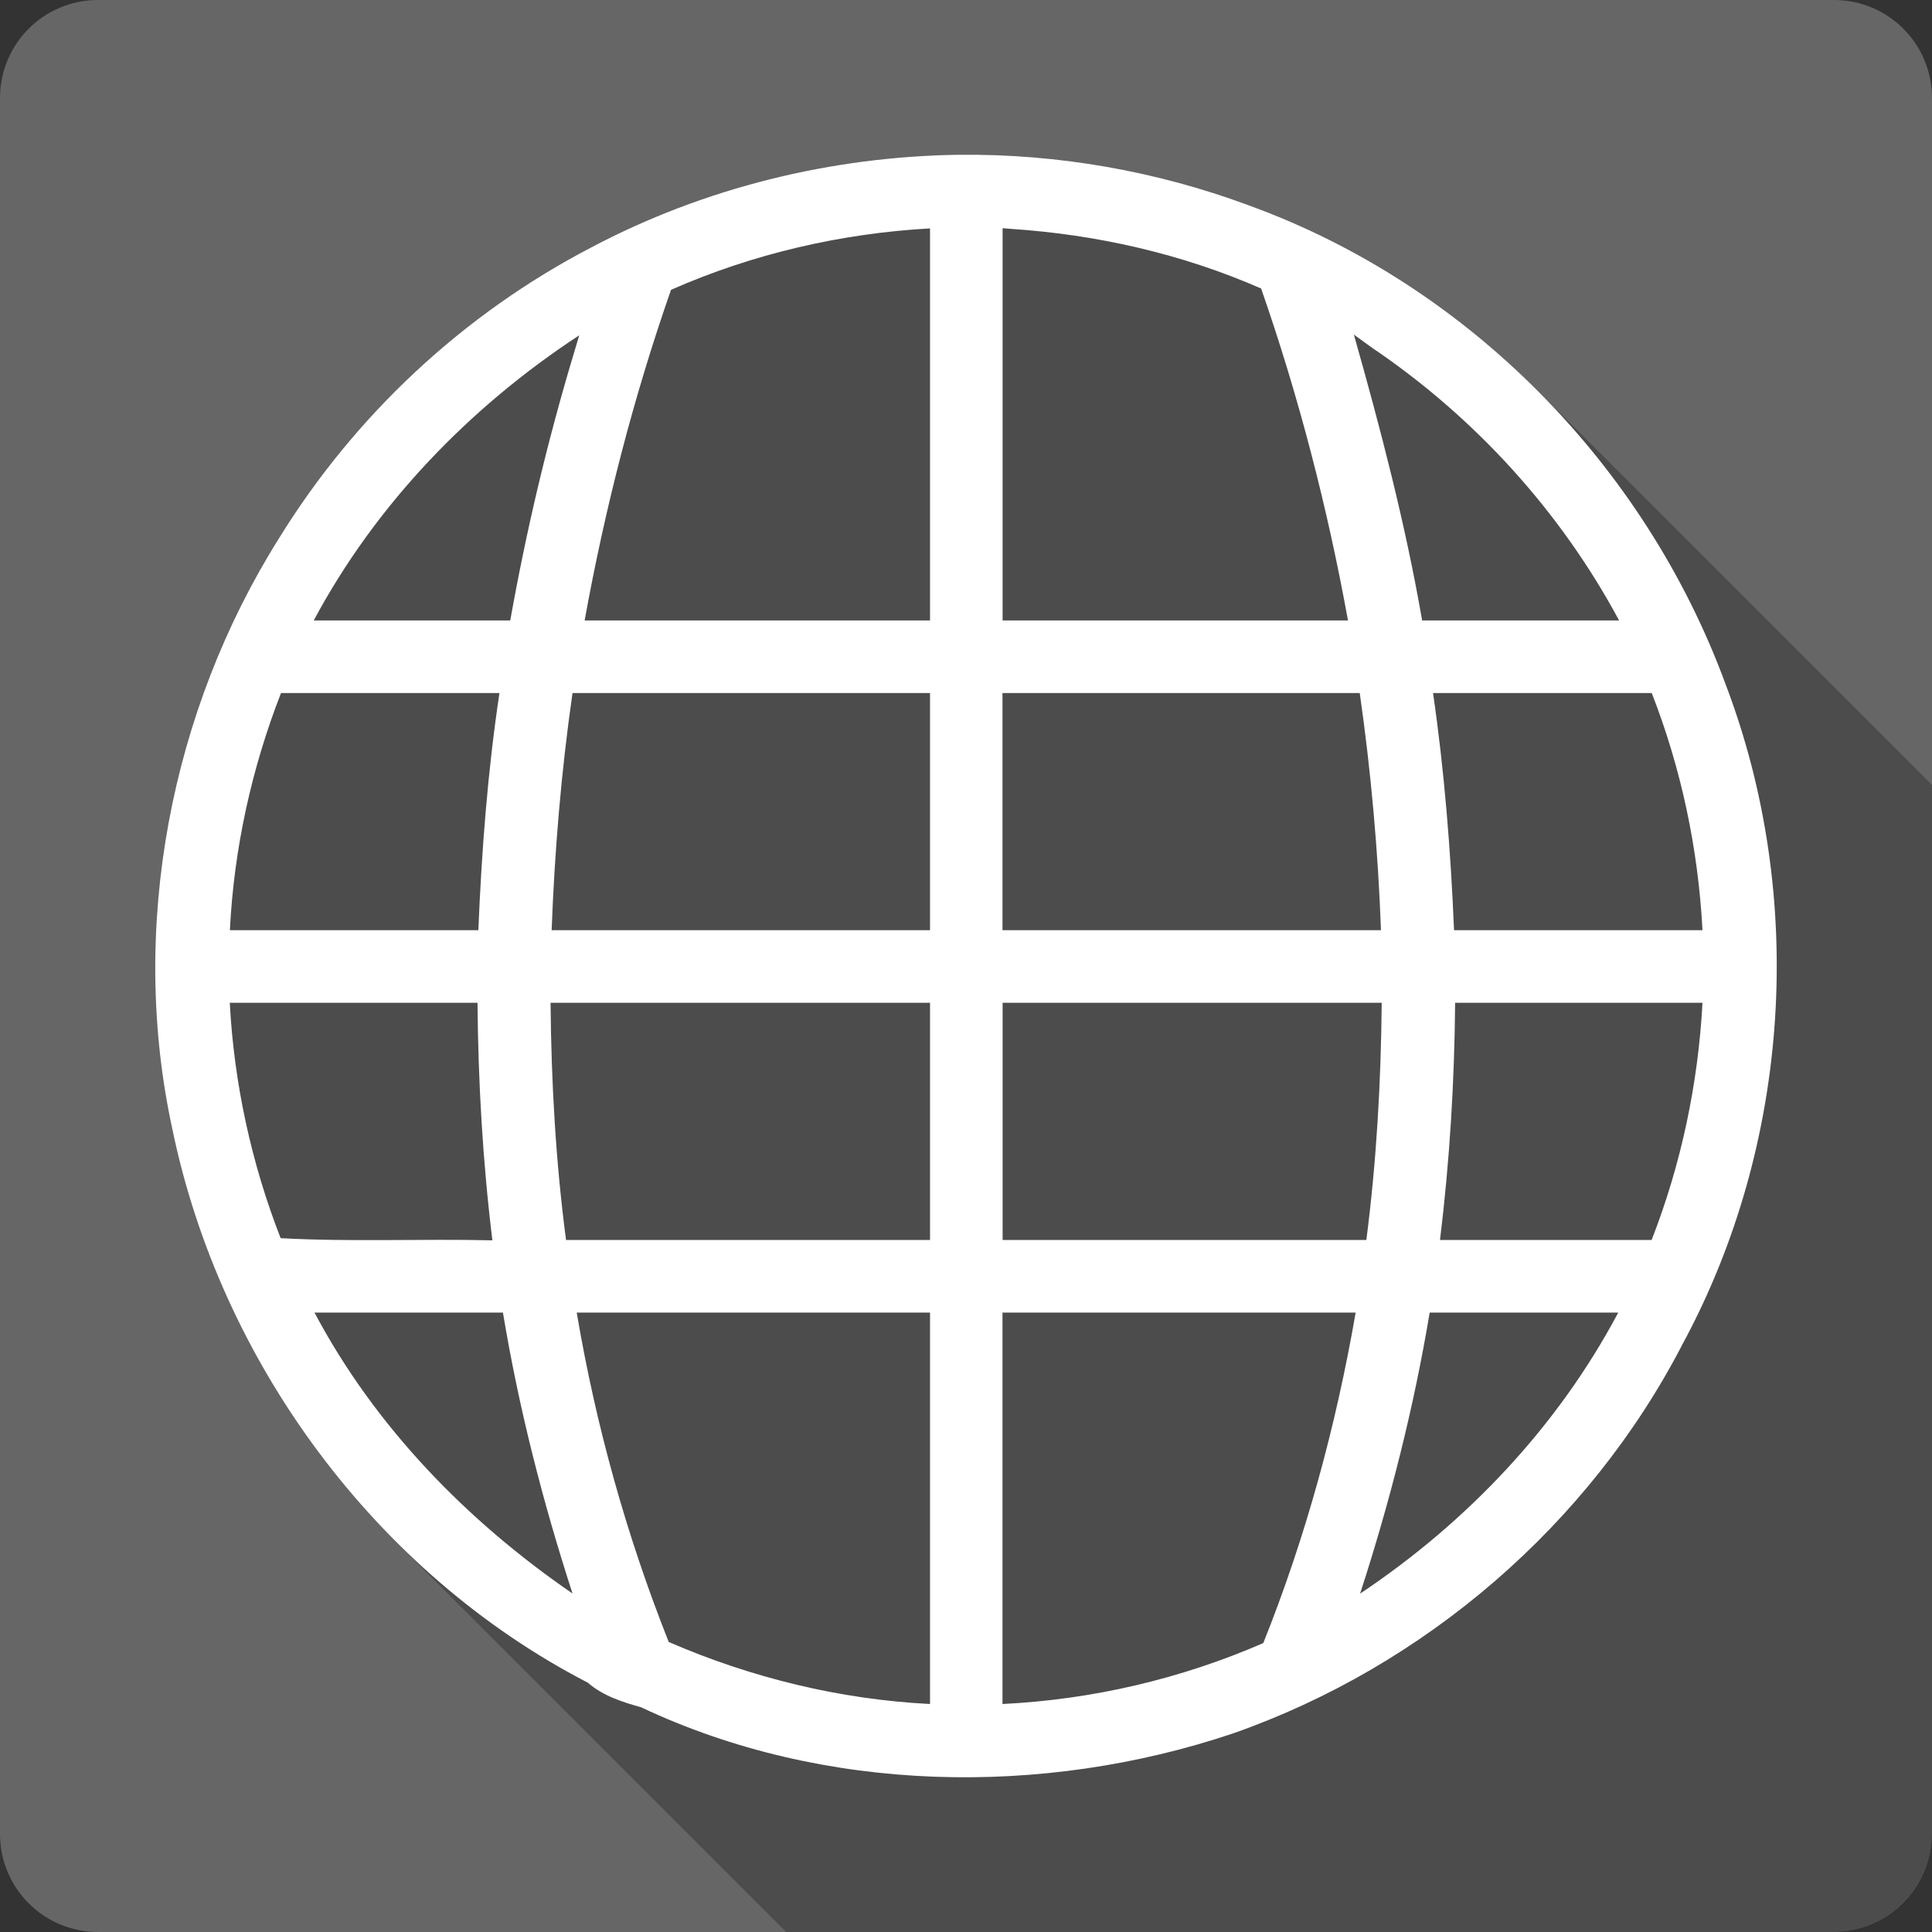 <?xml version="1.0" encoding="UTF-8" standalone="no"?>
<!-- Created with Inkscape (http://www.inkscape.org/) -->

<svg
   xmlns:dc="http://purl.org/dc/elements/1.1/"
   xmlns:cc="http://creativecommons.org/ns#"
   xmlns:rdf="http://www.w3.org/1999/02/22-rdf-syntax-ns#"
   xmlns:svg="http://www.w3.org/2000/svg"
   xmlns="http://www.w3.org/2000/svg"
   xmlns:inkscape="http://www.inkscape.org/namespaces/inkscape"
   version="1.1"
   width="100%"
   height="100%"
   viewBox="0 0 512 512"
   id="svg2">
  <rect x="0" y="0" width="512" height="512" fill="#333333" stroke="none"/>
  <defs
     id="defs8">
    <clipPath
       id="clipPath3943">
      <path
         d="M 26,0 C 11.603,0 0,11.603 0,26 l 0,460 c 0,14.397 11.603,26 26,26 l 460,0 c 14.397,0 26,-11.603 26,-26 L 512,26 C 512,11.603 500.397,0 486,0 L 26,0 z"
         inkscape:connector-curvature="0"
         id="path3945"
         style="fill:#666666;fill-opacity:1;stroke:none" />
    </clipPath>
  </defs>
  <path
     d="M 26,0 C 11.603,0 0,11.603 0,26 l 0,460 c 0,14.397 11.603,26 26,26 l 460,0 c 14.397,0 26,-11.603 26,-26 L 512,26 C 512,11.603 500.397,0 486,0 L 26,0 z"
     inkscape:connector-curvature="0"
     id="rect2986"
     style="fill:#666666;fill-opacity:1;stroke:none" />
  <g
     clip-path="url(#clipPath3943)"
     id="g3513"
     style="opacity:0.25;color:#000000;fill:#000000">
    <path
       d="m 254.222,41.01 c -33.858,0.454 -67.59,8.733 -97.509,24.547 L 545.622,454.466 c 29.919,-15.814 63.651,-24.093 97.509,-24.547 z"
       inkscape:connector-curvature="0"
       id="path3515"
       style="fill:#000000" />
    <path
       d="M 156.713,65.558 C 122.712,83.25 94.036,110.054 73.895,142.715 L 462.804,531.623 c 20.141,-32.661 48.817,-59.465 82.818,-77.157 z"
       inkscape:connector-curvature="0"
       id="path3517"
       style="fill:#000000" />
    <path
       d="M 73.895,142.715 C 45.197,188.399 34.118,245.799 45.628,299.029 L 434.537,687.937 c -11.51,-53.23 -0.431,-110.63 28.267,-156.314 z"
       inkscape:connector-curvature="0"
       id="path3519"
       style="fill:#000000" />
    <path
       d="M 45.628,299.029 C 54.113,340.236 75.211,378.824 104.981,408.594 L 493.89,797.503 C 464.12,767.733 443.022,729.145 434.537,687.937 z"
       inkscape:connector-curvature="0"
       id="path3521"
       style="fill:#000000" />
    <path
       d="m 104.981,408.594 c 14.915,14.915 32.006,27.617 50.78,37.326 l 388.909,388.909 c -18.773,-9.709 -35.865,-22.411 -50.78,-37.326 z"
       inkscape:connector-curvature="0"
       id="path3523"
       style="fill:#000000" />
    <path
       d="m 155.761,445.92 c 4.124,3.566 9.166,5.115 14.155,6.537 L 558.825,841.366 c -4.99,-1.422 -10.031,-2.971 -14.155,-6.537 z"
       inkscape:connector-curvature="0"
       id="path3525"
       style="fill:#000000" />
    <path
       d="m 169.916,452.458 c 48.453,22.863 106.383,23.874 156.803,6.934 L 715.628,848.3 C 665.208,865.241 607.278,864.23 558.825,841.366 z"
       inkscape:connector-curvature="0"
       id="path3527"
       style="fill:#000000" />
    <path
       d="m 326.719,459.391 c 50.841,-17.811 94.451,-55.315 119.213,-103.253 l 388.909,388.909 c -24.762,47.938 -68.372,85.442 -119.213,103.253 z"
       inkscape:connector-curvature="0"
       id="path3529"
       style="fill:#000000" />
    <path
       d="M 445.932,356.138 C 474.56,303.155 478.779,237.647 457.279,181.278 L 846.188,570.187 c 21.499,56.369 17.281,121.877 -11.348,174.86 z"
       inkscape:connector-curvature="0"
       id="path3531"
       style="fill:#000000" />
    <path
       d="m 457.279,181.278 c -10.763,-29.275 -28.032,-55.951 -49.987,-77.907 l 388.909,388.909 c 21.955,21.955 39.225,48.632 49.987,77.907 z"
       inkscape:connector-curvature="0"
       id="path3533"
       style="fill:#000000" />
    <path
       d="M 407.292,103.371 C 385.742,81.821 359.676,64.819 330.818,54.373 L 719.726,443.281 c 28.859,10.446 54.924,27.448 76.475,48.999 z"
       inkscape:connector-curvature="0"
       id="path3535"
       style="fill:#000000" />
    <path
       d="M 330.818,54.373 C 306.41,45.324 280.368,40.753 254.222,41.01 L 643.131,429.919 c 26.146,-0.257 52.187,4.313 76.595,13.362 z"
       inkscape:connector-curvature="0"
       id="path3537"
       style="fill:#000000" />
    <path
       d="m 267.925,60.658 c 22.803,1.5 45.343,6.634 66.287,15.801 L 723.121,465.368 c -20.945,-9.167 -43.484,-14.301 -66.287,-15.801 z"
       inkscape:connector-curvature="0"
       id="path3539"
       style="fill:#000000" />
    <path
       d="m 334.212,76.459 c 9.986,28.662 17.595,58.113 23.018,87.97 l 388.909,388.909 c -5.423,-29.857 -13.031,-59.308 -23.018,-87.97 z"
       inkscape:connector-curvature="0"
       id="path3541"
       style="fill:#000000" />
    <path
       d="m 357.23,164.429 c -30.51,0 -61.021,0 -91.531,0 l 388.909,388.909 c 30.51,0 61.021,0 91.531,0 z"
       inkscape:connector-curvature="0"
       id="path3543"
       style="fill:#000000" />
    <path
       d="m 265.7,164.429 c 0,-34.654 0,-69.308 0,-103.962 L 654.608,449.376 c 0,34.654 0,69.308 0,103.962 z"
       inkscape:connector-curvature="0"
       id="path3545"
       style="fill:#000000" />
    <path
       d="m 265.7,60.467 c 0.742,0.064 1.484,0.127 2.225,0.191 L 656.834,449.567 c -0.742,-0.064 -1.484,-0.127 -2.225,-0.191 z"
       inkscape:connector-curvature="0"
       id="path3547"
       style="fill:#000000" />
    <path
       d="m 246.465,62.725 c 0,33.901 0,67.803 0,101.704 l 388.909,388.909 c 0,-33.901 0,-67.803 0,-101.704 z"
       inkscape:connector-curvature="0"
       id="path3549"
       style="fill:#000000" />
    <path
       d="m 246.465,164.429 c -30.51,0 -61.021,0 -91.531,0 l 388.909,388.909 c 30.51,0 61.021,0 91.531,0 z"
       inkscape:connector-curvature="0"
       id="path3551"
       style="fill:#000000" />
    <path
       d="m 154.934,164.429 c 5.386,-29.737 12.925,-59.086 22.891,-87.62 L 566.734,465.717 c -9.966,28.535 -17.504,57.884 -22.891,87.62 z"
       inkscape:connector-curvature="0"
       id="path3553"
       style="fill:#000000" />
    <path
       d="m 177.825,76.809 c 21.634,-9.549 45.029,-14.961 68.64,-16.278 L 635.374,449.44 c -23.611,1.316 -47.007,6.729 -68.64,16.278 z"
       inkscape:connector-curvature="0"
       id="path3555"
       style="fill:#000000" />
    <path
       d="m 246.465,60.531 c 0,0.731 0,1.462 0,2.194 L 635.374,451.633 c 0,-0.731 0,-1.462 0,-2.194 z"
       inkscape:connector-curvature="0"
       id="path3557"
       style="fill:#000000" />
    <path
       d="m 363.525,92.101 c 10.889,7.36 21.049,15.748 30.32,25.019 l 388.909,388.909 c -9.271,-9.271 -19.431,-17.659 -30.32,-25.019 z"
       inkscape:connector-curvature="0"
       id="path3559"
       style="fill:#000000" />
    <path
       d="m 393.845,117.12 c 13.94,13.94 25.868,29.875 35.236,47.309 L 817.99,553.338 c -9.368,-17.434 -21.296,-33.369 -35.236,-47.309 z"
       inkscape:connector-curvature="0"
       id="path3561"
       style="fill:#000000" />
    <path
       d="m 429.081,164.429 c -17.401,0 -34.802,0 -52.203,0 l 388.909,388.909 c 17.401,0 34.802,0 52.203,0 z"
       inkscape:connector-curvature="0"
       id="path3563"
       style="fill:#000000" />
    <path
       d="m 376.878,164.429 c -4.43,-25.608 -11.005,-50.74 -18.09,-75.762 l 388.909,388.909 c 7.085,25.022 13.66,50.153 18.09,75.762 z"
       inkscape:connector-curvature="0"
       id="path3565"
       style="fill:#000000" />
    <path
       d="m 358.788,88.667 c 1.579,1.145 3.158,2.289 4.737,3.434 L 752.434,481.01 c -1.579,-1.145 -3.158,-2.289 -4.737,-3.434 z"
       inkscape:connector-curvature="0"
       id="path3567"
       style="fill:#000000" />
    <path
       d="m 151.85,94.39 c -6.884,22.97 -12.411,46.393 -16.628,70.039 L 524.132,553.338 c 4.217,-23.646 9.743,-47.069 16.628,-70.039 z"
       inkscape:connector-curvature="0"
       id="path3569"
       style="fill:#000000" />
    <path
       d="m 135.223,164.429 c -17.359,0 -34.717,0 -52.076,0 L 472.055,553.338 c 17.359,0 34.717,0 52.076,0 z"
       inkscape:connector-curvature="0"
       id="path3571"
       style="fill:#000000" />
    <path
       d="m 83.147,164.429 c 16.446,-30.764 41.294,-56.505 70.357,-75.571 L 542.412,477.767 c -29.063,19.066 -53.911,44.806 -70.357,75.571 z"
       inkscape:connector-curvature="0"
       id="path3573"
       style="fill:#000000" />
    <path
       d="m 153.504,88.858 c -0.551,1.844 -1.102,3.688 -1.653,5.532 L 540.759,483.299 c 0.551,-1.844 1.102,-3.688 1.653,-5.532 z"
       inkscape:connector-curvature="0"
       id="path3575"
       style="fill:#000000" />
    <path
       d="m 75.866,183.663 c 18.832,0 37.664,0 56.495,0 l 388.909,388.909 c -18.832,0 -37.664,0 -56.495,0 z"
       inkscape:connector-curvature="0"
       id="path3577"
       style="fill:#000000" />
    <path
       d="m 132.362,183.663 c -3.129,20.787 -4.721,41.815 -5.595,62.854 l 388.909,388.909 c 0.874,-21.039 2.467,-42.067 5.595,-62.854 z"
       inkscape:connector-curvature="0"
       id="path3579"
       style="fill:#000000" />
    <path
       d="m 126.766,246.517 c -21.947,0 -43.895,0 -65.842,0 L 449.832,635.426 c 21.947,0 43.895,0 65.842,0 z"
       inkscape:connector-curvature="0"
       id="path3581"
       style="fill:#000000" />
    <path
       d="m 60.924,246.517 c 1.058,-21.507 5.729,-42.789 13.544,-62.854 L 463.376,572.572 c -7.814,20.065 -12.485,41.347 -13.544,62.854 z"
       inkscape:connector-curvature="0"
       id="path3583"
       style="fill:#000000" />
    <path
       d="m 74.467,183.663 1.017,0 388.909,388.909 -1.017,0 z"
       inkscape:connector-curvature="0"
       id="path3585"
       style="fill:#000000" />
    <path
       d="m 75.485,183.663 0.382,0 388.909,388.909 -0.382,0 z"
       inkscape:connector-curvature="0"
       id="path3587"
       style="fill:#000000" />
    <path
       d="m 153.504,183.663 c 30.987,0 61.974,0 92.961,0 l 388.909,388.909 c -30.987,0 -61.974,0 -92.961,0 z"
       inkscape:connector-curvature="0"
       id="path3589"
       style="fill:#000000" />
    <path
       d="m 246.465,183.663 c 0,20.951 0,41.903 0,62.854 l 388.909,388.909 c 0,-20.951 0,-41.903 0,-62.854 z"
       inkscape:connector-curvature="0"
       id="path3591"
       style="fill:#000000" />
    <path
       d="m 246.465,246.517 c -33.425,0 -66.849,0 -100.274,0 l 388.909,388.909 c 33.425,0 66.849,0 100.274,0 z"
       inkscape:connector-curvature="0"
       id="path3593"
       style="fill:#000000" />
    <path
       d="m 146.191,246.517 c 0.791,-21.03 2.545,-42.061 5.532,-62.854 l 388.909,388.909 c -2.986,20.793 -4.741,41.824 -5.532,62.854 z"
       inkscape:connector-curvature="0"
       id="path3595"
       style="fill:#000000" />
    <path
       d="m 151.723,183.663 1.017,0 388.909,388.909 -1.017,0 z"
       inkscape:connector-curvature="0"
       id="path3597"
       style="fill:#000000" />
    <path
       d="m 152.741,183.663 0.763,0 388.909,388.909 -0.763,0 z"
       inkscape:connector-curvature="0"
       id="path3599"
       style="fill:#000000" />
    <path
       d="m 267.702,183.663 c 30.881,0 61.762,0 92.644,0 l 388.909,388.909 c -30.881,0 -61.762,0 -92.644,0 z"
       inkscape:connector-curvature="0"
       id="path3601"
       style="fill:#000000" />
    <path
       d="m 360.346,183.663 c 2.977,20.797 4.86,41.818 5.627,62.854 l 388.909,388.909 c -0.767,-21.036 -2.651,-42.057 -5.627,-62.854 z"
       inkscape:connector-curvature="0"
       id="path3603"
       style="fill:#000000" />
    <path
       d="m 365.973,246.517 c -33.435,0 -66.87,0 -100.306,0 l 388.909,388.909 c 33.435,0 66.87,0 100.306,0 z"
       inkscape:connector-curvature="0"
       id="path3605"
       style="fill:#000000" />
    <path
       d="m 265.668,246.517 c 0,-20.951 0,-41.903 0,-62.854 l 388.909,388.909 c 0,20.951 0,41.903 0,62.854 z"
       inkscape:connector-curvature="0"
       id="path3607"
       style="fill:#000000" />
    <path
       d="m 265.668,183.663 1.017,0 388.909,388.909 -1.017,0 z"
       inkscape:connector-curvature="0"
       id="path3609"
       style="fill:#000000" />
    <path
       d="m 266.685,183.663 1.017,0 388.909,388.909 -1.017,0 z"
       inkscape:connector-curvature="0"
       id="path3611"
       style="fill:#000000" />
    <path
       d="m 382.124,183.663 c 18.535,0 37.07,0 55.605,0 l 388.909,388.909 c -18.535,0 -37.07,0 -55.605,0 z"
       inkscape:connector-curvature="0"
       id="path3613"
       style="fill:#000000" />
    <path
       d="m 437.729,183.663 c 7.841,20.053 12.325,41.372 13.448,62.854 l 388.909,388.909 c -1.124,-21.482 -5.608,-42.801 -13.448,-62.854 z"
       inkscape:connector-curvature="0"
       id="path3615"
       style="fill:#000000" />
    <path
       d="m 451.177,246.517 c -21.947,0 -43.895,0 -65.842,0 l 388.909,388.909 c 21.947,0 43.895,0 65.842,0 z"
       inkscape:connector-curvature="0"
       id="path3617"
       style="fill:#000000" />
    <path
       d="m 385.335,246.517 c -0.871,-21.038 -2.555,-42.153 -5.564,-62.854 l 388.909,388.909 c 3.009,20.701 4.693,41.816 5.564,62.854 z"
       inkscape:connector-curvature="0"
       id="path3619"
       style="fill:#000000" />
    <path
       d="m 379.771,183.663 c 0.784,0 1.568,0 2.353,0 l 388.909,388.909 c -0.784,0 -1.568,0 -2.353,0 z"
       inkscape:connector-curvature="0"
       id="path3621"
       style="fill:#000000" />
    <path
       d="m 63.054,265.752 c 21.163,0 42.327,0 63.49,0 l 388.909,388.909 c -21.163,0 -42.326,0 -63.49,0 z"
       inkscape:connector-curvature="0"
       id="path3623"
       style="fill:#000000" />
    <path
       d="m 126.543,265.752 c 0.178,21.035 1.385,42.066 3.942,62.949 L 519.394,717.61 c -2.557,-20.883 -3.764,-41.914 -3.942,-62.949 z"
       inkscape:connector-curvature="0"
       id="path3625"
       style="fill:#000000" />
    <path
       d="m 130.486,328.701 c -18.702,-0.434 -37.424,0.45 -56.114,-0.572 L 463.281,717.038 c 18.69,1.022 37.412,0.139 56.114,0.572 z"
       inkscape:connector-curvature="0"
       id="path3627"
       style="fill:#000000" />
    <path
       d="m 74.372,328.129 c -7.747,-19.839 -12.35,-41.004 -13.48,-62.377 L 449.801,654.661 c 1.131,21.373 5.733,42.538 13.48,62.377 z"
       inkscape:connector-curvature="0"
       id="path3629"
       style="fill:#000000" />
    <path
       d="m 60.892,265.752 c 0.721,0 1.441,0 2.162,0 L 451.962,654.661 c -0.721,0 -1.441,0 -2.162,0 z"
       inkscape:connector-curvature="0"
       id="path3631"
       style="fill:#000000" />
    <path
       d="m 147.972,265.752 c 32.831,0 65.662,0 98.493,0 l 388.909,388.909 c -32.831,0 -65.662,0 -98.493,0 z"
       inkscape:connector-curvature="0"
       id="path3633"
       style="fill:#000000" />
    <path
       d="m 246.465,265.752 c 0,20.951 0,41.903 0,62.854 l 388.909,388.909 c 0,-20.951 0,-41.903 0,-62.854 z"
       inkscape:connector-curvature="0"
       id="path3635"
       style="fill:#000000" />
    <path
       d="m 246.465,328.606 c -32.153,0 -64.306,0 -96.459,0 l 388.909,388.909 c 32.153,0 64.306,0 96.459,0 z"
       inkscape:connector-curvature="0"
       id="path3637"
       style="fill:#000000" />
    <path
       d="m 150.006,328.606 c -2.743,-20.835 -3.915,-41.847 -4.101,-62.854 l 388.909,388.909 c 0.186,21.007 1.358,42.019 4.101,62.854 z"
       inkscape:connector-curvature="0"
       id="path3639"
       style="fill:#000000" />
    <path
       d="m 145.905,265.752 c 0.689,0 1.378,0 2.067,0 l 388.909,388.909 c -0.689,0 -1.378,0 -2.067,0 z"
       inkscape:connector-curvature="0"
       id="path3641"
       style="fill:#000000" />
    <path
       d="m 267.734,265.752 c 32.81,0 65.62,0 98.43,0 l 388.909,388.909 c -32.81,0 -65.62,0 -98.43,0 z"
       inkscape:connector-curvature="0"
       id="path3643"
       style="fill:#000000" />
    <path
       d="m 366.164,265.752 c -0.187,21.005 -1.378,42.015 -4.069,62.854 l 388.909,388.909 c 2.691,-20.839 3.882,-41.849 4.069,-62.854 z"
       inkscape:connector-curvature="0"
       id="path3645"
       style="fill:#000000" />
    <path
       d="m 362.095,328.606 c -32.132,0 -64.263,0 -96.395,0 l 388.909,388.909 c 32.132,0 64.263,0 96.395,0 z"
       inkscape:connector-curvature="0"
       id="path3647"
       style="fill:#000000" />
    <path
       d="m 265.7,328.606 c 0,-20.951 0,-41.903 0,-62.854 l 388.909,388.909 c 0,20.951 0,41.903 0,62.854 z"
       inkscape:connector-curvature="0"
       id="path3649"
       style="fill:#000000" />
    <path
       d="m 265.7,265.752 1.017,0 388.909,388.909 -1.017,0 z"
       inkscape:connector-curvature="0"
       id="path3651"
       style="fill:#000000" />
    <path
       d="m 266.717,265.752 1.017,0 388.909,388.909 -1.017,0 z"
       inkscape:connector-curvature="0"
       id="path3653"
       style="fill:#000000" />
    <path
       d="m 387.624,265.752 c 21.184,0 42.369,0 63.553,0 l 388.909,388.909 c -21.184,0 -42.369,0 -63.553,0 z"
       inkscape:connector-curvature="0"
       id="path3655"
       style="fill:#000000" />
    <path
       d="m 451.177,265.752 c -1.154,21.487 -5.662,42.814 -13.48,62.854 l 388.909,388.909 c 7.818,-20.04 12.326,-41.367 13.48,-62.854 z"
       inkscape:connector-curvature="0"
       id="path3657"
       style="fill:#000000" />
    <path
       d="m 437.697,328.606 c -18.694,0 -37.388,0 -56.082,0 l 388.909,388.909 c 18.694,0 37.388,0 56.082,0 z"
       inkscape:connector-curvature="0"
       id="path3659"
       style="fill:#000000" />
    <path
       d="m 381.615,328.606 c 2.551,-20.853 3.831,-41.848 4.006,-62.854 l 388.909,388.909 c -0.175,21.006 -1.455,42.001 -4.006,62.854 z"
       inkscape:connector-curvature="0"
       id="path3661"
       style="fill:#000000" />
    <path
       d="m 385.621,265.752 1.017,0 388.909,388.909 -1.017,0 z"
       inkscape:connector-curvature="0"
       id="path3663"
       style="fill:#000000" />
    <path
       d="m 386.638,265.752 0.986,0 388.909,388.909 -0.986,0 z"
       inkscape:connector-curvature="0"
       id="path3665"
       style="fill:#000000" />
    <path
       d="m 86.803,347.84 c 15.494,0 30.987,0 46.481,0 L 522.192,736.749 c -15.494,0 -30.987,0 -46.481,0 z"
       inkscape:connector-curvature="0"
       id="path3667"
       style="fill:#000000" />
    <path
       d="m 133.284,347.84 c 4.19,25.305 10.535,50.081 18.44,74.458 L 540.632,811.207 C 532.727,786.83 526.382,762.054 522.192,736.749 z"
       inkscape:connector-curvature="0"
       id="path3669"
       style="fill:#000000" />
    <path
       d="m 151.723,422.298 c -11.946,-8.205 -23.205,-17.439 -33.436,-27.669 l 388.909,388.909 c 10.23,10.23 21.49,19.464 33.436,27.669 z"
       inkscape:connector-curvature="0"
       id="path3671"
       style="fill:#000000" />
    <path
       d="M 118.287,394.63 C 104.481,380.823 92.549,365.201 83.337,347.84 L 472.246,736.749 c 9.212,17.36 21.143,32.983 34.95,46.789 z"
       inkscape:connector-curvature="0"
       id="path3673"
       style="fill:#000000" />
    <path
       d="m 83.337,347.84 c 1.155,0 2.31,0 3.465,0 L 475.712,736.749 c -1.155,0 -2.31,0 -3.465,0 z"
       inkscape:connector-curvature="0"
       id="path3675"
       style="fill:#000000" />
    <path
       d="m 155.252,347.84 c 30.404,0 60.809,0 91.213,0 L 635.374,736.749 c -30.404,0 -60.809,0 -91.213,0 z"
       inkscape:connector-curvature="0"
       id="path3677"
       style="fill:#000000" />
    <path
       d="m 246.465,347.84 c 0,34.58 0,69.159 0,103.739 L 635.374,840.488 c 0,-34.58 0,-69.159 0,-103.739 z"
       inkscape:connector-curvature="0"
       id="path3679"
       style="fill:#000000" />
    <path
       d="m 246.465,451.579 c -23.826,-1.198 -47.395,-6.957 -69.244,-16.437 l 388.909,388.909 c 21.849,9.48 45.418,15.239 69.244,16.437 z"
       inkscape:connector-curvature="0"
       id="path3681"
       style="fill:#000000" />
    <path
       d="M 177.221,435.143 C 166.031,406.956 157.9,377.774 152.836,347.84 L 541.745,736.749 c 5.064,29.933 13.195,59.116 24.385,87.302 z"
       inkscape:connector-curvature="0"
       id="path3683"
       style="fill:#000000" />
    <path
       d="m 152.836,347.84 c 0.805,0 1.611,0 2.416,0 L 544.161,736.749 c -0.805,0 -1.611,0 -2.416,0 z"
       inkscape:connector-curvature="0"
       id="path3685"
       style="fill:#000000" />
    <path
       d="m 267.702,347.84 c 30.521,0 61.042,0 91.563,0 L 748.174,736.749 c -30.521,0 -61.042,0 -91.563,0 z"
       inkscape:connector-curvature="0"
       id="path3687"
       style="fill:#000000" />
    <path
       d="m 359.265,347.84 c -5.186,29.92 -13.182,59.396 -24.48,87.588 l 388.909,388.909 c 11.298,-28.192 19.294,-57.668 24.48,-87.588 z"
       inkscape:connector-curvature="0"
       id="path3689"
       style="fill:#000000" />
    <path
       d="m 334.785,435.429 c -21.785,9.488 -45.354,14.995 -69.117,16.151 L 654.576,840.488 c 23.763,-1.155 47.332,-6.662 69.117,-16.151 z"
       inkscape:connector-curvature="0"
       id="path3691"
       style="fill:#000000" />
    <path
       d="m 265.668,451.579 c 0,-34.58 0,-69.159 0,-103.739 L 654.576,736.749 c 0,34.58 0,69.159 0,103.739 z"
       inkscape:connector-curvature="0"
       id="path3693"
       style="fill:#000000" />
    <path
       d="m 265.668,347.84 1.017,0 388.909,388.909 -1.017,0 z"
       inkscape:connector-curvature="0"
       id="path3695"
       style="fill:#000000" />
    <path
       d="m 266.685,347.84 1.017,0 388.909,388.909 -1.017,0 z"
       inkscape:connector-curvature="0"
       id="path3697"
       style="fill:#000000" />
    <path
       d="m 380.598,347.84 c 16.087,0 32.174,0 48.261,0 L 817.768,736.749 c -16.087,0 -32.174,0 -48.261,0 z"
       inkscape:connector-curvature="0"
       id="path3699"
       style="fill:#000000" />
    <path
       d="m 428.859,347.84 c -16.048,30.214 -40.033,55.53 -68.418,74.49 l 388.909,388.909 c 28.385,-18.96 52.37,-44.276 68.418,-74.49 z"
       inkscape:connector-curvature="0"
       id="path3701"
       style="fill:#000000" />
    <path
       d="m 360.441,422.33 c 7.92,-24.382 14.226,-49.184 18.44,-74.49 L 767.79,736.749 c -4.213,25.306 -10.52,50.108 -18.44,74.49 z"
       inkscape:connector-curvature="0"
       id="path3703"
       style="fill:#000000" />
    <path
       d="m 378.881,347.84 1.017,0 388.909,388.909 -1.017,0 z"
       inkscape:connector-curvature="0"
       id="path3705"
       style="fill:#000000" />
    <path
       d="m 379.898,347.84 0.699,0 388.909,388.909 -0.699,0 z"
       inkscape:connector-curvature="0"
       id="path3707"
       style="fill:#000000" />
  </g>
  <path
     d="m 254.222,41.01 c -33.858,0.454 -67.59,8.733 -97.509,24.547 -34.001,17.692 -62.678,44.496 -82.818,77.157 -28.698,45.684 -39.777,103.084 -28.267,156.314 12.736,61.852 53.888,117.802 110.132,146.892 4.124,3.566 9.166,5.115 14.155,6.537 48.453,22.863 106.383,23.874 156.803,6.934 50.841,-17.811 94.451,-55.315 119.213,-103.253 C 474.56,303.155 478.779,237.647 457.279,181.278 435.953,123.268 389.077,75.461 330.818,54.373 306.41,45.324 280.368,40.753 254.222,41.01 z m 13.703,19.648 c 22.803,1.5 45.343,6.634 66.287,15.801 9.986,28.662 17.595,58.113 23.018,87.97 -30.51,0 -61.021,0 -91.531,0 0,-34.654 0,-69.308 0,-103.962 0.742,0.064 1.484,0.127 2.225,0.191 z m -21.46,2.067 c 0,33.901 0,67.803 0,101.704 -30.51,0 -61.021,0 -91.531,0 5.386,-29.737 12.925,-59.086 22.891,-87.62 21.634,-9.549 45.029,-14.961 68.64,-16.278 0,0.731 0,1.462 0,2.194 z m 117.06,29.376 c 27.263,18.427 49.958,43.3 65.556,72.328 -17.401,0 -34.802,0 -52.203,0 -4.43,-25.608 -11.005,-50.74 -18.09,-75.762 1.579,1.145 3.158,2.289 4.737,3.434 z M 151.85,94.39 c -6.884,22.97 -12.411,46.393 -16.628,70.039 -17.359,0 -34.717,0 -52.076,0 16.446,-30.764 41.294,-56.505 70.357,-75.571 -0.551,1.844 -1.102,3.688 -1.653,5.532 z m -75.984,89.273 c 18.832,0 37.664,0 56.495,0 -3.129,20.787 -4.721,41.815 -5.595,62.854 -21.947,0 -43.895,0 -65.842,0 1.058,-21.507 5.729,-42.789 13.544,-62.854 l 1.017,0 0.382,0 z m 77.637,0 c 30.987,0 61.974,0 92.961,0 0,20.951 0,41.903 0,62.854 -33.425,0 -66.849,0 -100.274,0 0.791,-21.03 2.545,-42.061 5.532,-62.854 l 1.017,0 0.763,0 z m 114.199,0 c 30.881,0 61.762,0 92.644,0 2.977,20.797 4.86,41.818 5.627,62.854 -33.435,0 -66.87,0 -100.306,0 0,-20.951 0,-41.903 0,-62.854 l 1.017,0 1.017,0 z m 114.421,0 c 18.535,0 37.07,0 55.605,0 7.841,20.053 12.325,41.372 13.448,62.854 -21.947,0 -43.895,0 -65.842,0 -0.871,-21.038 -2.555,-42.153 -5.564,-62.854 0.784,0 1.568,0 2.353,0 z M 63.054,265.752 c 21.163,0 42.327,0 63.49,0 0.178,21.035 1.385,42.066 3.942,62.949 -18.702,-0.434 -37.424,0.45 -56.114,-0.572 -7.747,-19.839 -12.35,-41.004 -13.48,-62.377 0.721,0 1.441,0 2.162,0 z m 84.918,0 c 32.831,0 65.662,0 98.493,0 0,20.951 0,41.903 0,62.854 -32.153,0 -64.306,0 -96.459,0 -2.743,-20.835 -3.915,-41.847 -4.101,-62.854 0.689,0 1.378,0 2.067,0 z m 119.763,0 c 32.81,0 65.62,0 98.43,0 -0.187,21.005 -1.378,42.015 -4.069,62.854 -32.132,0 -64.263,0 -96.395,0 0,-20.951 0,-41.903 0,-62.854 l 1.017,0 1.017,0 z m 119.89,0 c 21.184,0 42.369,0 63.553,0 -1.154,21.487 -5.662,42.814 -13.48,62.854 -18.694,0 -37.388,0 -56.082,0 2.551,-20.853 3.831,-41.848 4.006,-62.854 l 1.017,0 0.986,0 z M 86.803,347.84 c 15.494,0 30.987,0 46.481,0 4.19,25.305 10.535,50.081 18.44,74.458 -28.067,-19.278 -52.348,-44.234 -68.386,-74.458 1.155,0 2.31,0 3.465,0 z m 68.449,0 c 30.404,0 60.809,0 91.213,0 0,34.58 0,69.159 0,103.739 -23.826,-1.198 -47.395,-6.957 -69.244,-16.437 -11.19,-28.186 -19.321,-57.369 -24.385,-87.302 0.805,0 1.611,0 2.416,0 z m 112.45,0 c 30.521,0 61.042,0 91.563,0 -5.186,29.92 -13.182,59.396 -24.48,87.588 -21.785,9.488 -45.354,14.995 -69.117,16.151 0,-34.58 0,-69.159 0,-103.739 l 1.017,0 1.017,0 z m 112.895,0 c 16.087,0 32.174,0 48.261,0 -16.048,30.214 -40.033,55.53 -68.418,74.49 7.92,-24.382 14.226,-49.184 18.44,-74.49 l 1.017,0 0.699,0 z"
     inkscape:connector-curvature="0"
     id="path68"
     style="color:#000000;fill:#ffffff" />
</svg>
